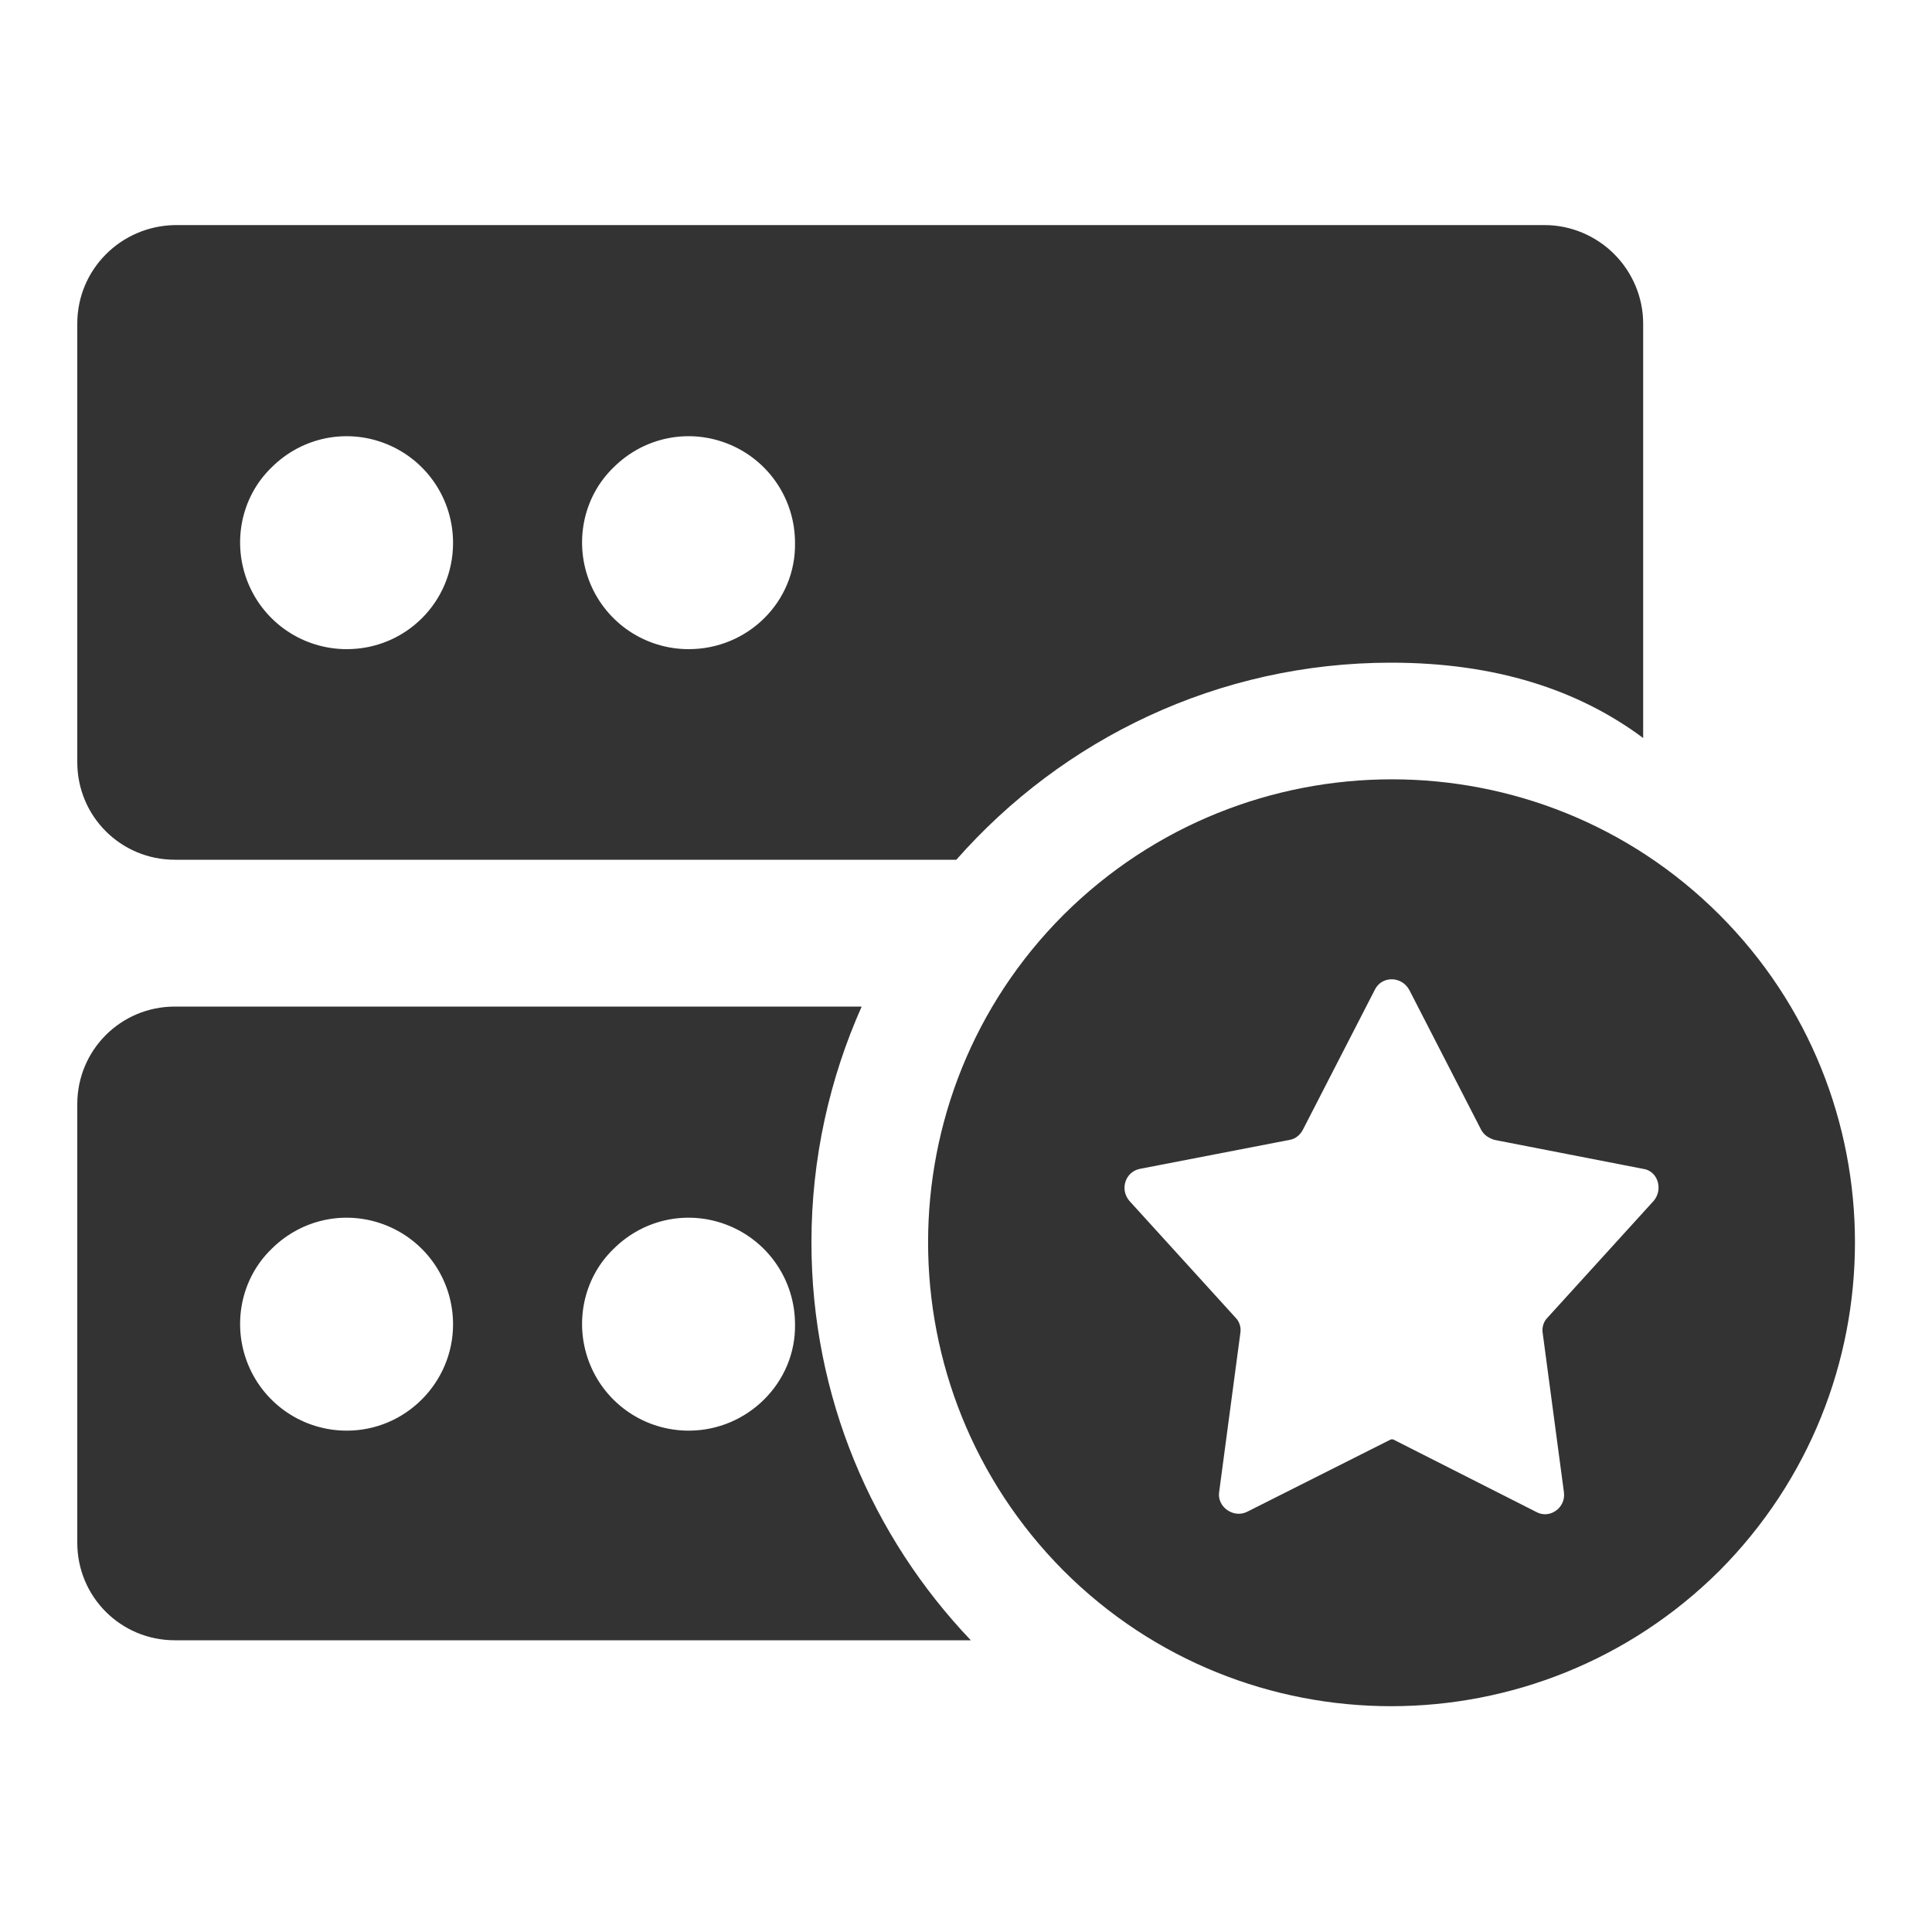<?xml version="1.0" encoding="utf-8"?>
<!-- Generator: Adobe Illustrator 24.2.1, SVG Export Plug-In . SVG Version: 6.00 Build 0)  -->
<svg version="1.1" id="图层_2" xmlns="http://www.w3.org/2000/svg" xmlns:xlink="http://www.w3.org/1999/xlink" x="0px" y="0px"
	 viewBox="0 0 200 200" enable-background="new 0 0 200 200" xml:space="preserve">
<g>
	<path fill="#333333" d="M144,68.6c10.8,0,19.4,2.8,26.1,7.8V33.5c0-2.7-1.1-5.3-3-7.2c-1.9-1.9-4.5-3-7.2-3H97.2H80.9H18.1
		C12.5,23.4,8,27.9,8,33.5v45.4C8,84.5,12.5,89,18.1,89H99C110,76.5,126.1,68.6,144,68.6z M35.9,67.2c-4.5,0-8.5-2.7-10.2-6.8
		c-1.7-4.1-0.8-8.9,2.4-12c3.2-3.2,7.9-4.1,12-2.4c4.1,1.7,6.8,5.7,6.8,10.2C46.9,62.3,42,67.2,35.9,67.2z M71.3,67.2
		c-4.5,0-8.5-2.7-10.2-6.8c-1.7-4.1-0.8-8.9,2.4-12c3.2-3.2,7.9-4.1,12-2.4c4.1,1.7,6.8,5.7,6.8,10.2C82.4,62.3,77.4,67.2,71.3,67.2
		z"/>
	<path fill="#333333" d="M84,128.6c0-8.7,1.9-17,5.2-24.4h-8.3H18.1c-5.6,0-10.1,4.5-10.1,10.1v45.4c0,5.6,4.5,10.1,10.1,10.1h82.4
		C90.3,159.1,84,144.6,84,128.6z M35.9,148.1c-4.5,0-8.5-2.7-10.2-6.8c-1.7-4.1-0.8-8.9,2.4-12c3.2-3.2,7.9-4.1,12-2.4
		c4.1,1.7,6.8,5.7,6.8,10.2C46.9,143.1,42,148.1,35.9,148.1z M71.3,148.1c-4.5,0-8.5-2.7-10.2-6.8c-1.7-4.1-0.8-8.9,2.4-12
		c3.2-3.2,7.9-4.1,12-2.4c4.1,1.7,6.8,5.7,6.8,10.2C82.4,143.1,77.4,148.1,71.3,148.1z"/>
	<path fill="#333333" d="M178,94.7c-18.7-18.7-49.1-18.7-67.9,0c-18.7,18.7-18.7,49.1,0,67.9c18.7,18.7,49.1,18.7,67.9,0
		C196.7,143.8,196.7,113.4,178,94.7z M171.2,124.3l-11,12.1c-0.4,0.4-0.6,1-0.5,1.6l2.2,16.5c0.2,1.6-1.5,2.8-2.9,2l-14.8-7.5H144
		l-14.9,7.5c-1.4,0.7-3.1-0.5-2.9-2l2.2-16.5c0.1-0.6-0.1-1.2-0.5-1.6l-11-12.1c-1-1.2-0.4-3,1.1-3.3l15.5-3
		c0.6-0.1,1.1-0.5,1.4-1.1l7.4-14.4c0.7-1.5,2.8-1.5,3.6,0l7.4,14.4c0.3,0.6,0.8,0.9,1.4,1.1l15.4,3
		C171.6,121.2,172.2,123.1,171.2,124.3z"/>
</g>
</svg>
